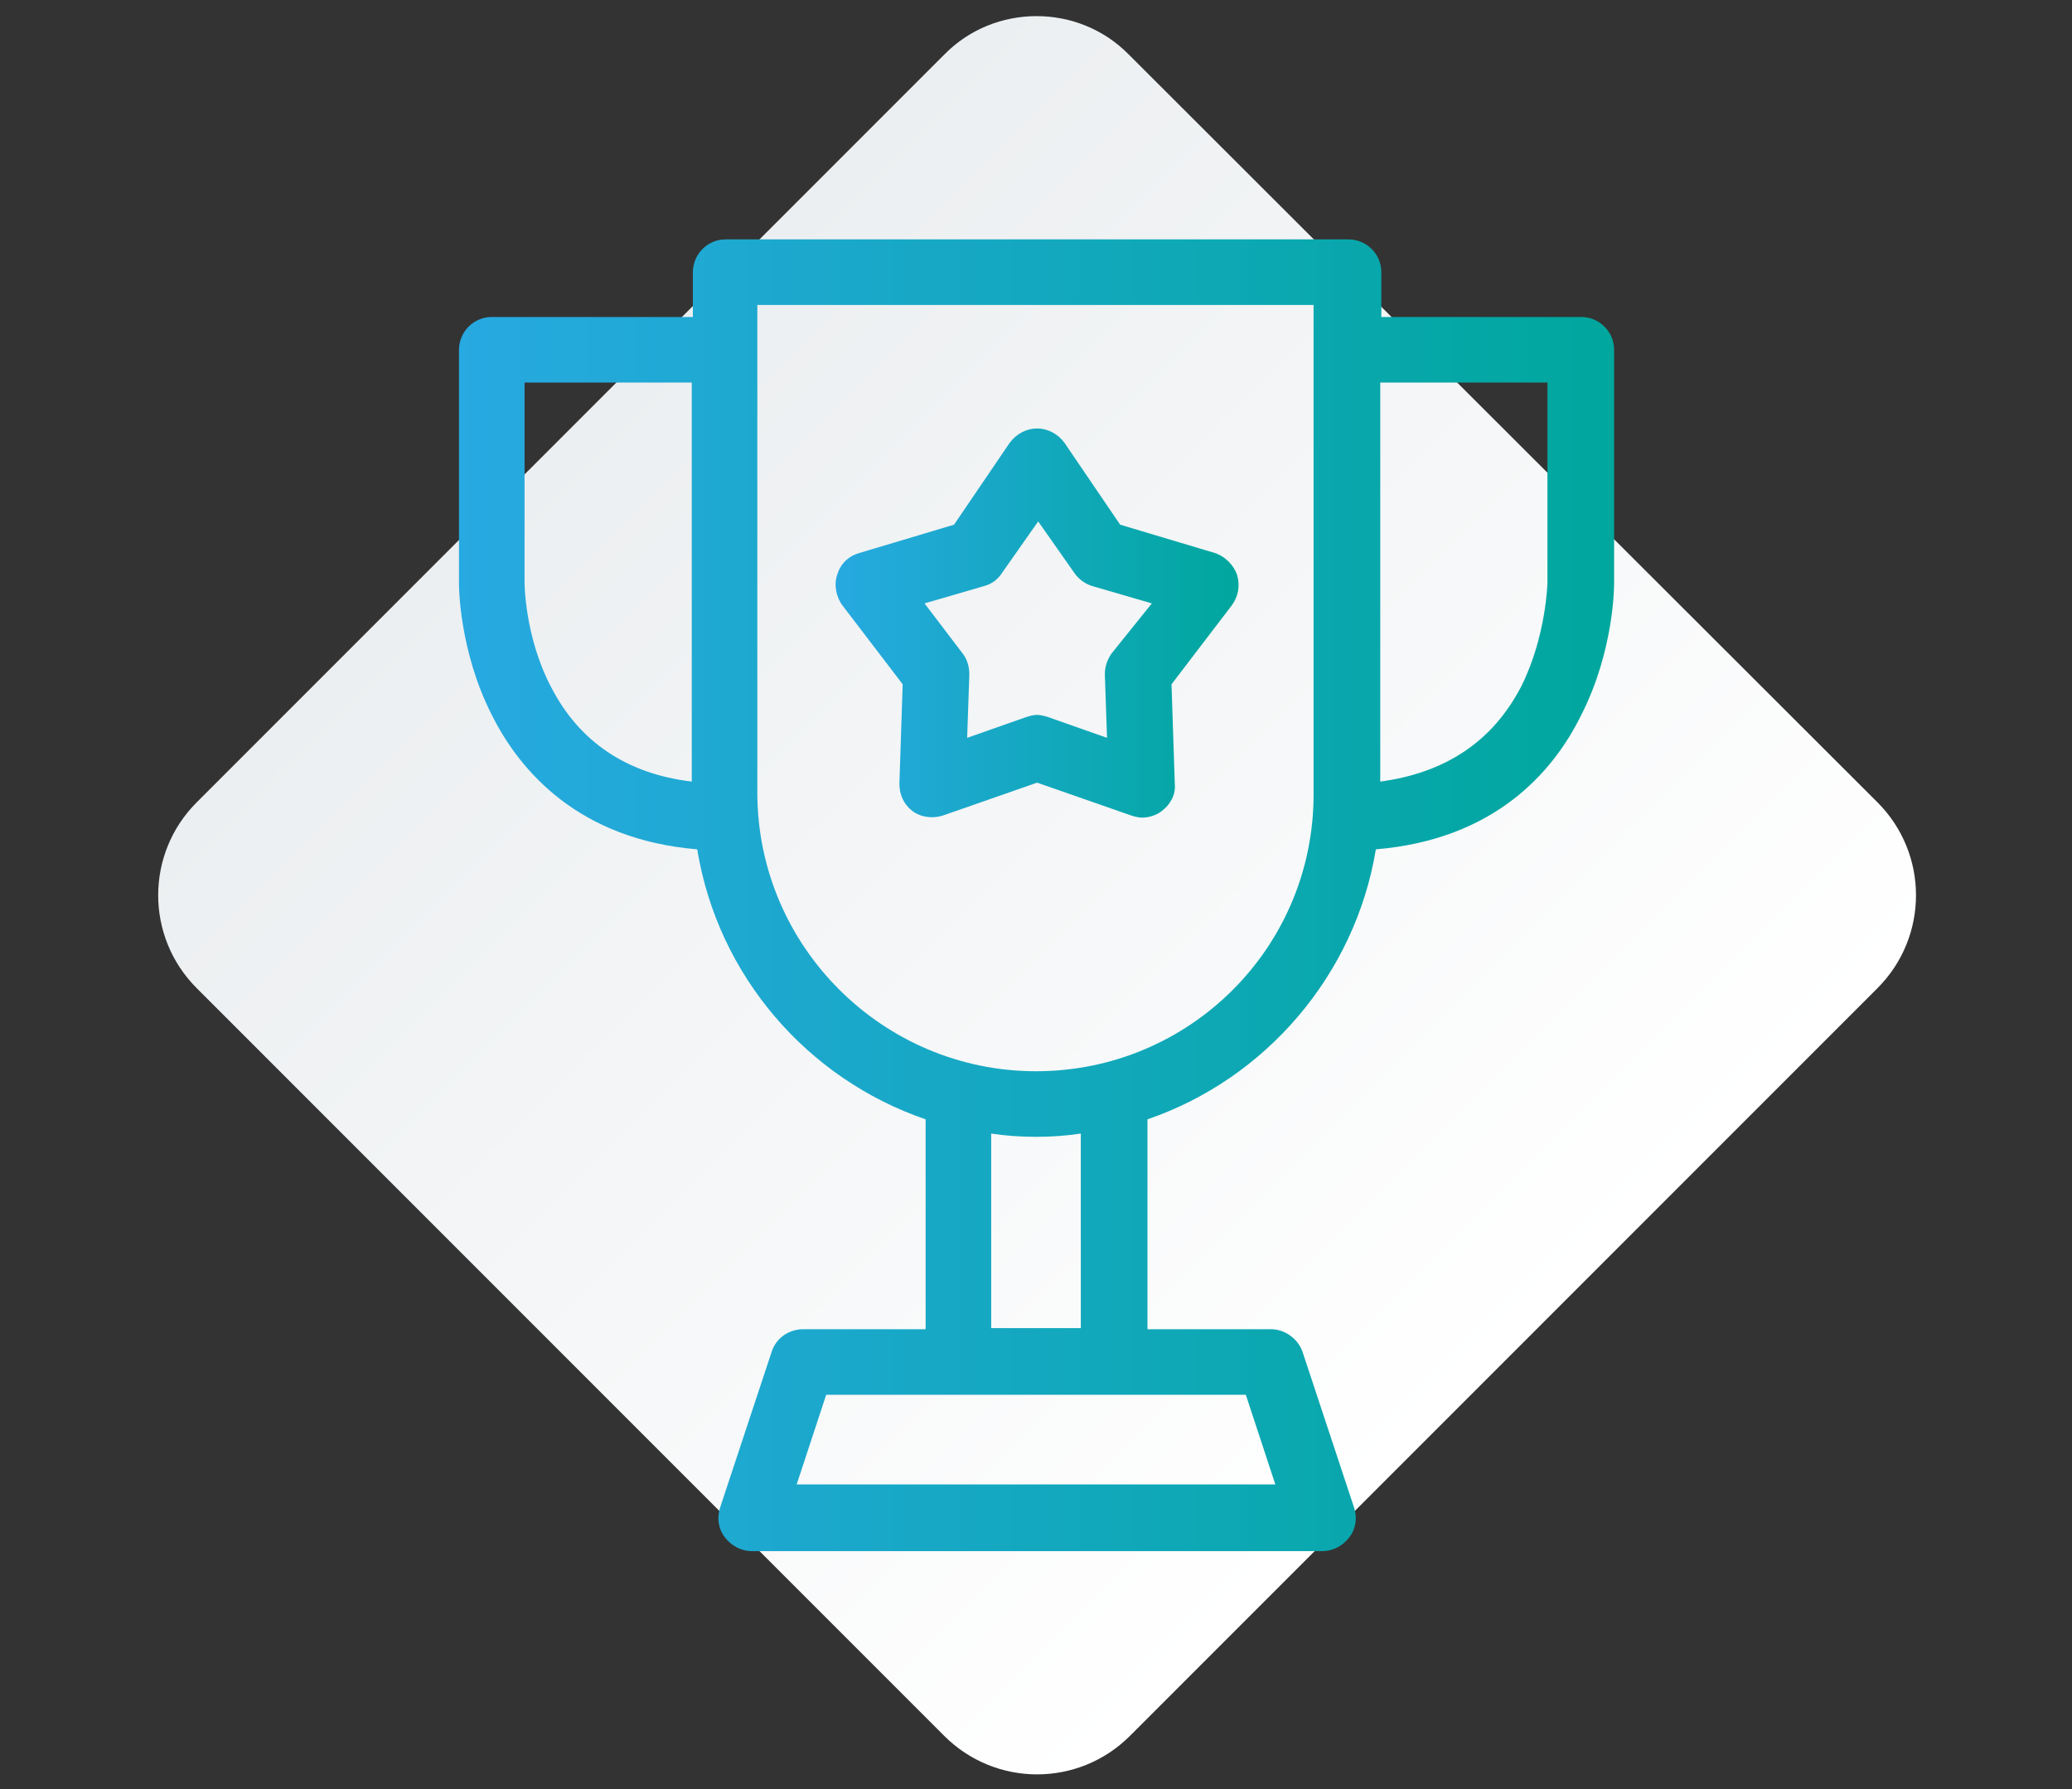 <?xml version="1.0" encoding="utf-8"?>
<!-- Generator: Adobe Illustrator 21.1.0, SVG Export Plug-In . SVG Version: 6.00 Build 0)  -->
<svg version="1.1" id="Layer_1" xmlns="http://www.w3.org/2000/svg" xmlns:xlink="http://www.w3.org/1999/xlink" x="0px" y="0px"
	 viewBox="0 0 189.6 163.7" enable-background="new 0 0 189.6 163.7" xml:space="preserve">
<rect x="0" y="0" width="189.6" height="163.7" fill="#333333" stroke="none"/>
<linearGradient id="SVGID_1_" gradientUnits="userSpaceOnUse" x1="137.537" y1="124.587" x2="52.163" y2="39.213">
	<stop  offset="0" style="stop-color:#FFFFFF"/>
	<stop  offset="1" style="stop-color:#ECEFF1"/>
</linearGradient>
<path fill="url(#SVGID_1_)" d="M86.4,5L18,73.4c-4.7,4.7-4.7,12.3,0,17l68.4,68.4c4.7,4.7,12.3,4.7,17,0l68.4-68.4
	c4.7-4.7,4.7-12.3,0-17L103.3,5C98.7,0.3,91,0.3,86.4,5z"/>
<linearGradient id="SVGID_2_" gradientUnits="userSpaceOnUse" x1="42" y1="255.9" x2="147.7" y2="255.9" gradientTransform="matrix(1 0 0 1 0 -174)">
	<stop  offset="0" style="stop-color:#27A9E1"/>
	<stop  offset="1" style="stop-color:#00A79D"/>
</linearGradient>
<path fill="url(#SVGID_2_)" d="M144.7,29h-18.3v-4.1c0-1.7-1.4-3-3-3h-57c-1.7,0-3,1.4-3,3V29H45c-1.7,0-3,1.4-3,3v21.4
	c0,0.2,0,6.1,3,12c2.6,5.2,8,11.4,18.8,12.3c1.9,11.6,10.1,21,20.9,24.7v19.2H73.5c-1.3,0-2.5,0.8-2.9,2.1l-4.7,14.2
	c-0.3,0.9-0.2,1.9,0.4,2.7s1.5,1.3,2.5,1.3H121c1,0,1.9-0.5,2.5-1.3s0.7-1.8,0.4-2.7l-4.7-14.2c-0.4-1.2-1.6-2.1-2.9-2.1H105v-19.2
	c10.8-3.7,19-13.2,20.9-24.7c10.8-0.9,16.2-7,18.8-12.3c3-5.9,3-11.8,3-12V32C147.7,30.3,146.3,29,144.7,29L144.7,29z M50.4,62.8
	C48,58.2,48,53.3,48,53.3V35h15.3v36.5C57.4,70.8,53,67.9,50.4,62.8L50.4,62.8z M116.7,135.8H72.9l2.7-8.2H114L116.7,135.8z
	 M98.9,121.5h-8.2v-17.8c1.3,0.2,2.7,0.3,4.1,0.3s2.8-0.1,4.1-0.3V121.5z M94.8,98c-14,0-25.5-11.4-25.5-25.5V27.9h50.9v44.6
	C120.3,86.6,108.9,98,94.8,98L94.8,98z M141.6,53.3c0,0-0.1,4.9-2.4,9.5c-2.6,5-6.9,7.9-12.9,8.7V35h15.3V53.3z"/>
<linearGradient id="SVGID_3_" gradientUnits="userSpaceOnUse" x1="76.29" y1="231" x2="113.356" y2="231" gradientTransform="matrix(1 0 0 1 0 -174)">
	<stop  offset="0" style="stop-color:#27A9E1"/>
	<stop  offset="1" style="stop-color:#00A79D"/>
</linearGradient>
<path fill="url(#SVGID_3_)" d="M111.2,50.6l-8.7-2.6l-5.1-7.5c-0.6-0.8-1.5-1.3-2.5-1.3s-1.9,0.5-2.5,1.3L87.3,48l-8.7,2.6
	c-1,0.3-1.7,1-2,2c-0.3,0.9-0.1,2,0.5,2.8l5.5,7.2l-0.3,9.1c0,1,0.4,1.9,1.2,2.5c0.8,0.6,1.9,0.7,2.8,0.4l8.6-3l8.6,3
	c0.3,0.1,0.7,0.2,1,0.2c0.6,0,1.3-0.2,1.8-0.6c0.8-0.6,1.3-1.5,1.2-2.5l-0.3-9.1l5.5-7.2c0.6-0.8,0.8-1.8,0.5-2.8
	C112.9,51.7,112.1,50.9,111.2,50.6L111.2,50.6z M101.7,59.8c-0.4,0.6-0.6,1.2-0.6,1.9l0.2,5.8l-5.4-1.9c-0.3-0.1-0.7-0.2-1-0.2
	s-0.7,0.1-1,0.2l-5.4,1.9l0.2-5.8c0-0.7-0.2-1.4-0.6-1.9l-3.5-4.6l5.5-1.6c0.7-0.2,1.2-0.6,1.6-1.2l3.3-4.7l3.3,4.7
	c0.4,0.6,1,1,1.6,1.2l5.5,1.6L101.7,59.8z"/>
</svg>
